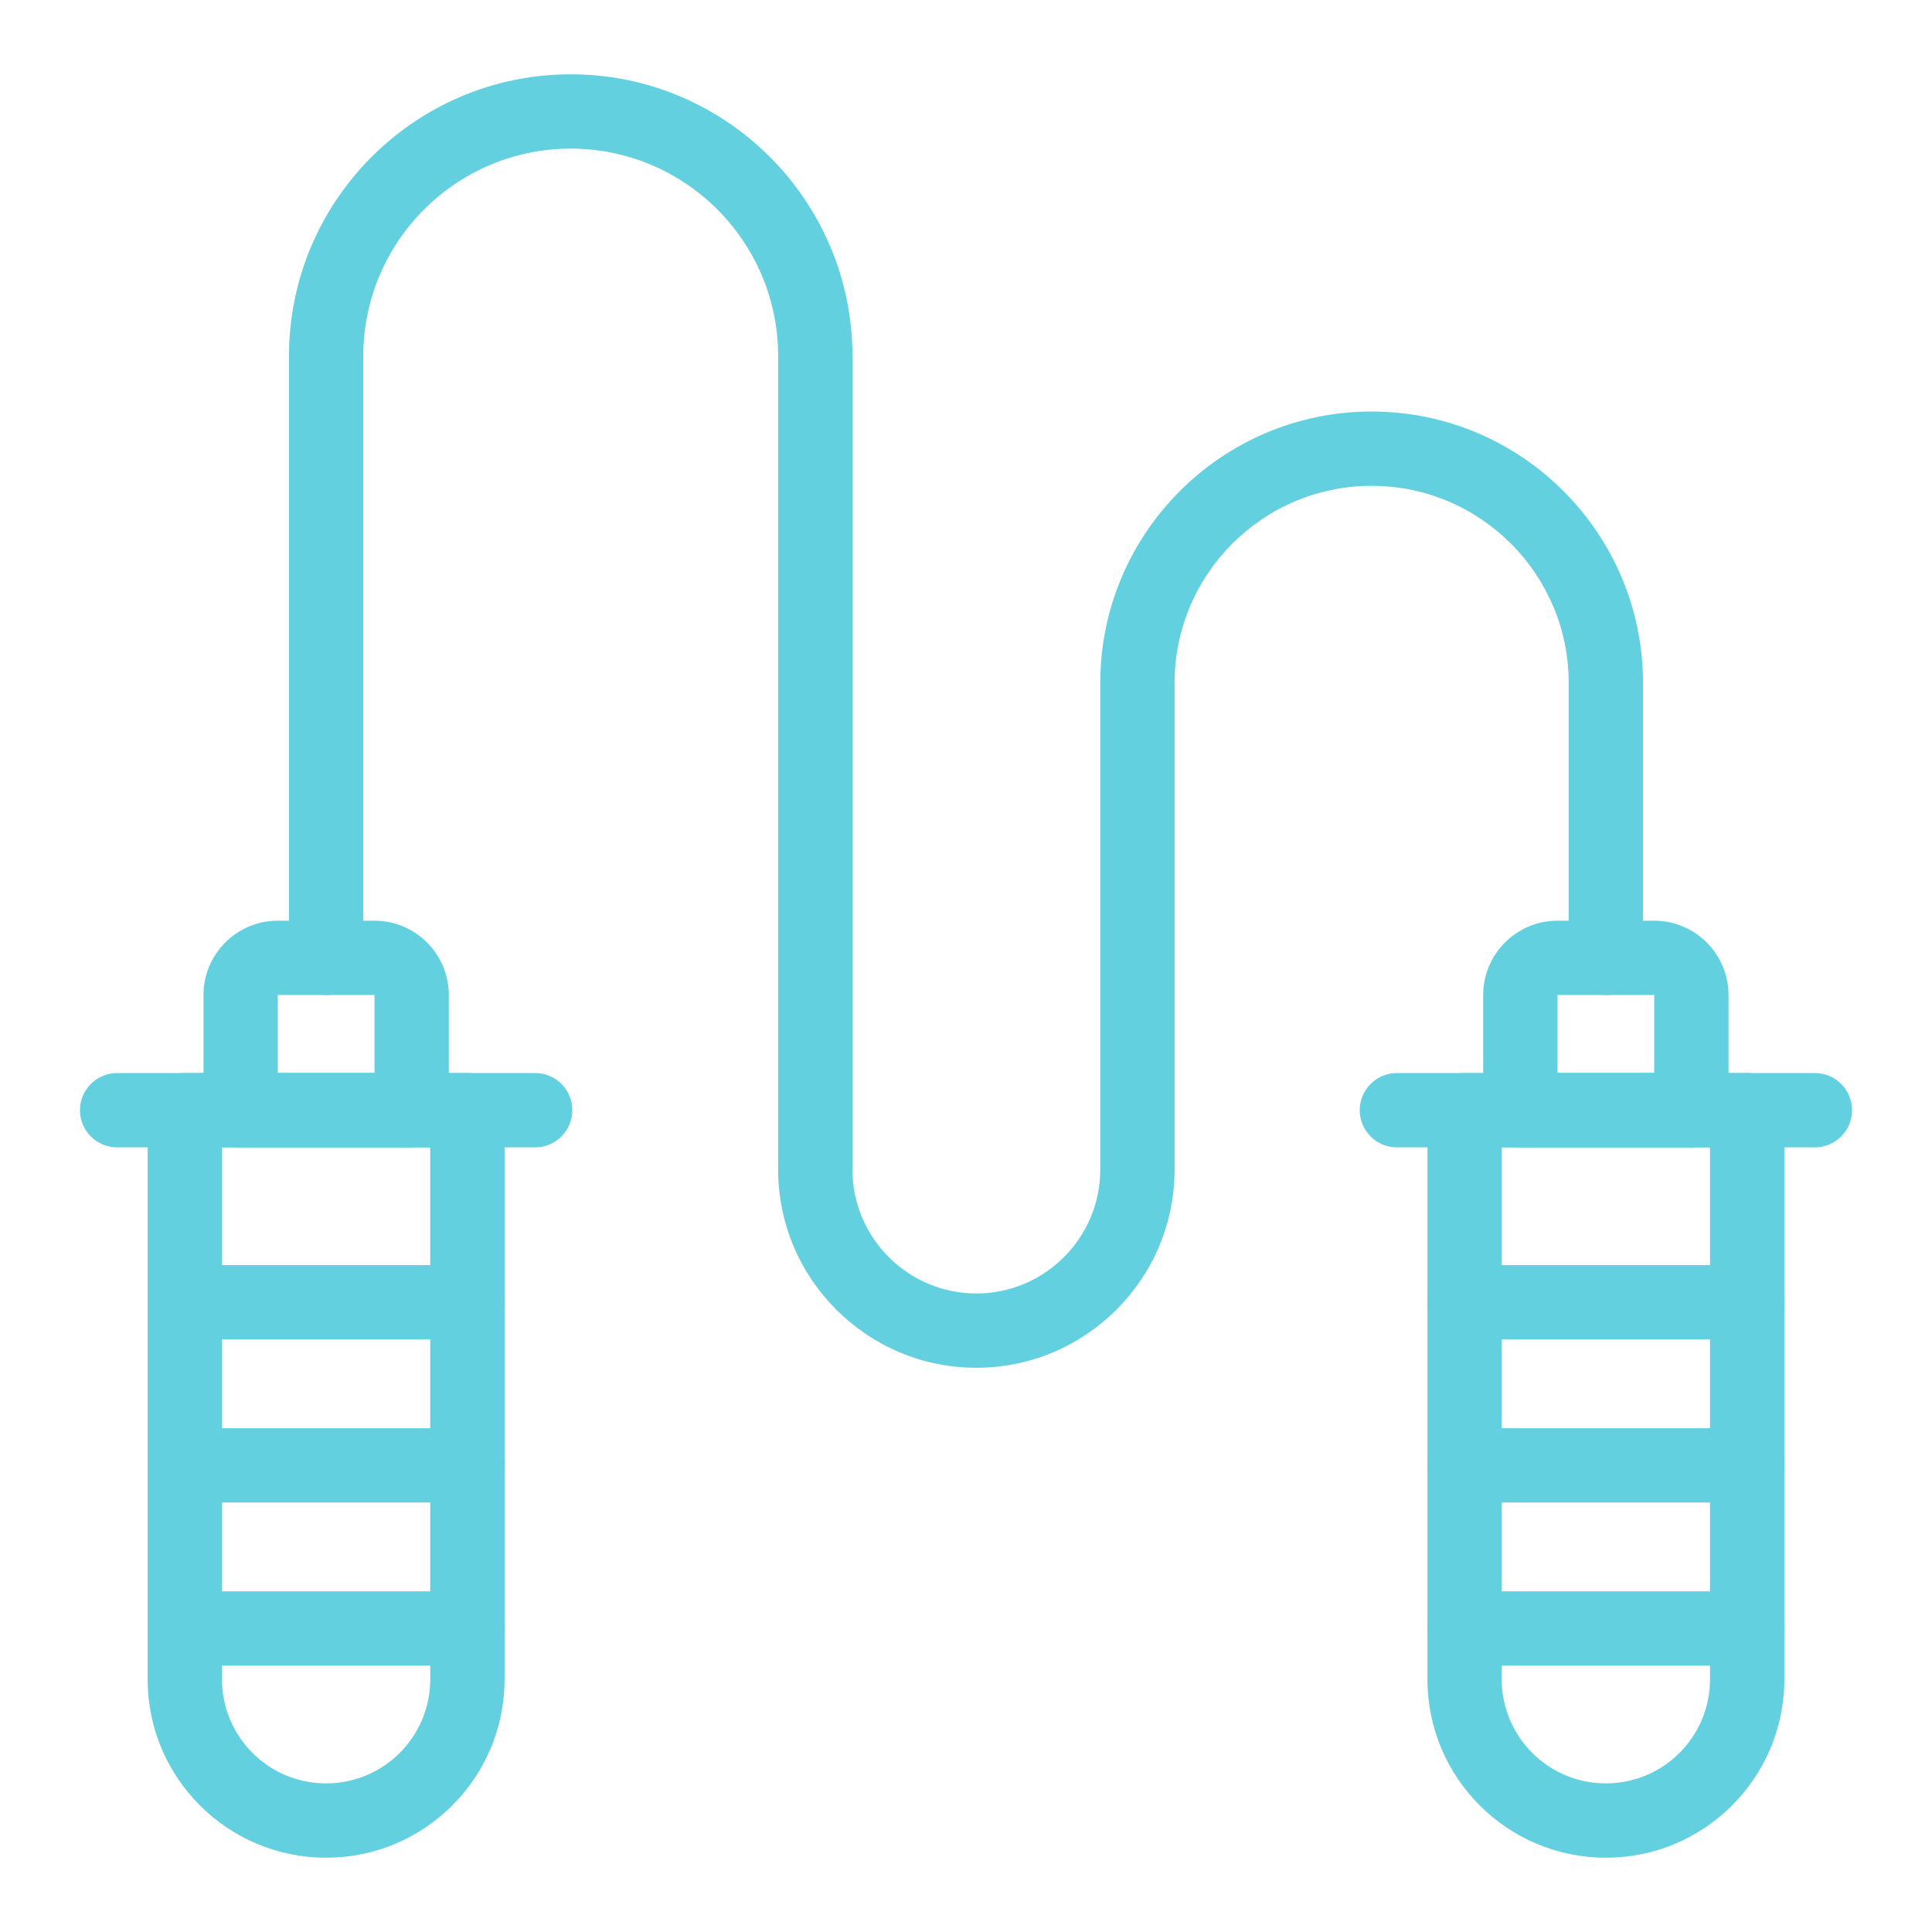 



<svg xmlns="http://www.w3.org/2000/svg" xmlns:xlink="http://www.w3.org/1999/xlink" version="1.1" x="0px" y="0px" viewBox="0 0 52 52" style="enable-background:new 0 0 52 52;max-width:100%" xml:space="preserve" height="100%"><style type="text/css" style="" fill="#62d0df">
	.st0{fill:none;stroke:#000000;stroke-width:2;stroke-miterlimit:10;}
	.st1{fill:none;stroke:#000000;stroke-width:2;stroke-linecap:round;stroke-linejoin:round;stroke-miterlimit:10;}
</style><g style="" fill="#62d0df"><g style="" fill="#62d0df"><path d="M8.782,50H8.773c-2.646,0-4.799-2.152-4.799-4.798V29.881c0-0.552,0.448-1,1-1    h7.606c0.552,0,1,0.448,1,1v15.32C13.581,47.848,11.428,50,8.782,50z M5.975,30.881    v14.32C5.975,46.745,7.23,48,8.773,48h0.009c1.543,0,2.798-1.255,2.798-2.798    V30.881H5.975z" style="" fill="#62d0df"></path></g><g style="" fill="#62d0df"><path d="M11.079,30.881H6.477c-0.552,0-1-0.448-1-1V26.781c0-1.103,0.897-2,2-2h2.603    c1.103,0,2,0.897,2,2v3.1C12.079,30.434,11.631,30.881,11.079,30.881z     M7.477,28.881h2.603V26.781H7.477V28.881z" style="" fill="#62d0df"></path></g><g style="" fill="#62d0df"><path d="M45.523,30.881h-4.603c-0.552,0-1-0.448-1-1V26.781c0-1.103,0.897-2,2-2h2.603    c1.103,0,2,0.897,2,2v3.1C46.523,30.434,46.076,30.881,45.523,30.881z     M41.921,28.881h2.603V26.781h-2.603V28.881z" style="" fill="#62d0df"></path></g><g style="" fill="#62d0df"><path d="M43.227,50h-0.009c-2.646,0-4.798-2.152-4.798-4.798V29.881c0-0.552,0.448-1,1-1    h7.606c0.552,0,1,0.448,1,1v15.32C48.025,47.848,45.873,50,43.227,50z M40.419,30.881    v14.32C40.419,46.745,41.675,48,43.218,48h0.009c1.543,0,2.798-1.255,2.798-2.798    V30.881H40.419z" style="" fill="#62d0df"></path></g><g style="" fill="#62d0df"><path d="M14.404,30.881H3.152c-0.552,0-1-0.448-1-1s0.448-1,1-1h11.252c0.552,0,1,0.448,1,1    S14.956,30.881,14.404,30.881z" style="" fill="#62d0df"></path></g><g style="" fill="#62d0df"><path d="M48.848,30.881H37.597c-0.552,0-1-0.448-1-1s0.448-1,1-1h11.251c0.552,0,1,0.448,1,1    S49.4,30.881,48.848,30.881z" style="" fill="#62d0df"></path></g><g style="" fill="#62d0df"><path d="M26.279,36.814c-2.942,0-5.335-2.393-5.335-5.335V9.583    C20.944,6.504,18.439,4,15.361,4S9.778,6.504,9.778,9.583V25.781c0,0.552-0.448,1-1,1    s-1-0.448-1-1V9.583C7.778,5.402,11.18,2,15.361,2c4.182,0,7.583,3.402,7.583,7.583    v21.896c0,1.839,1.496,3.335,3.335,3.335c1.839,0,3.335-1.496,3.335-3.335    V18.38c0-4.027,3.276-7.304,7.304-7.304s7.304,3.276,7.304,7.304V25.781    c0,0.552-0.448,1-1,1s-1-0.448-1-1v-7.401c0-2.924-2.379-5.304-5.304-5.304    s-5.304,2.379-5.304,5.304v13.099C31.615,34.421,29.221,36.814,26.279,36.814z" style="" fill="#62d0df"></path></g><g style="" fill="#62d0df"><g style="" fill="#62d0df"><path d="M12.581,40.441h-7.606c-0.552,0-1-0.448-1-1s0.448-1,1-1h7.606c0.552,0,1,0.448,1,1     S13.133,40.441,12.581,40.441z" style="" fill="#62d0df"></path></g><g style="" fill="#62d0df"><path d="M12.581,36.051h-7.606c-0.552,0-1-0.448-1-1s0.448-1,1-1h7.606c0.552,0,1,0.448,1,1     S13.133,36.051,12.581,36.051z" style="" fill="#62d0df"></path></g><g style="" fill="#62d0df"><path d="M12.581,44.831h-7.606c-0.552,0-1-0.448-1-1s0.448-1,1-1h7.606c0.552,0,1,0.448,1,1     S13.133,44.831,12.581,44.831z" style="" fill="#62d0df"></path></g></g><g style="" fill="#62d0df"><g style="" fill="#62d0df"><path d="M47.025,40.441h-7.606c-0.552,0-1-0.448-1-1s0.448-1,1-1h7.606c0.552,0,1,0.448,1,1     S47.578,40.441,47.025,40.441z" style="" fill="#62d0df"></path></g><g style="" fill="#62d0df"><path d="M47.025,36.051h-7.606c-0.552,0-1-0.448-1-1s0.448-1,1-1h7.606c0.552,0,1,0.448,1,1     S47.578,36.051,47.025,36.051z" style="" fill="#62d0df"></path></g><g style="" fill="#62d0df"><path d="M47.025,44.831h-7.606c-0.552,0-1-0.448-1-1s0.448-1,1-1h7.606c0.552,0,1,0.448,1,1     S47.578,44.831,47.025,44.831z" style="" fill="#62d0df"></path></g></g></g></svg>